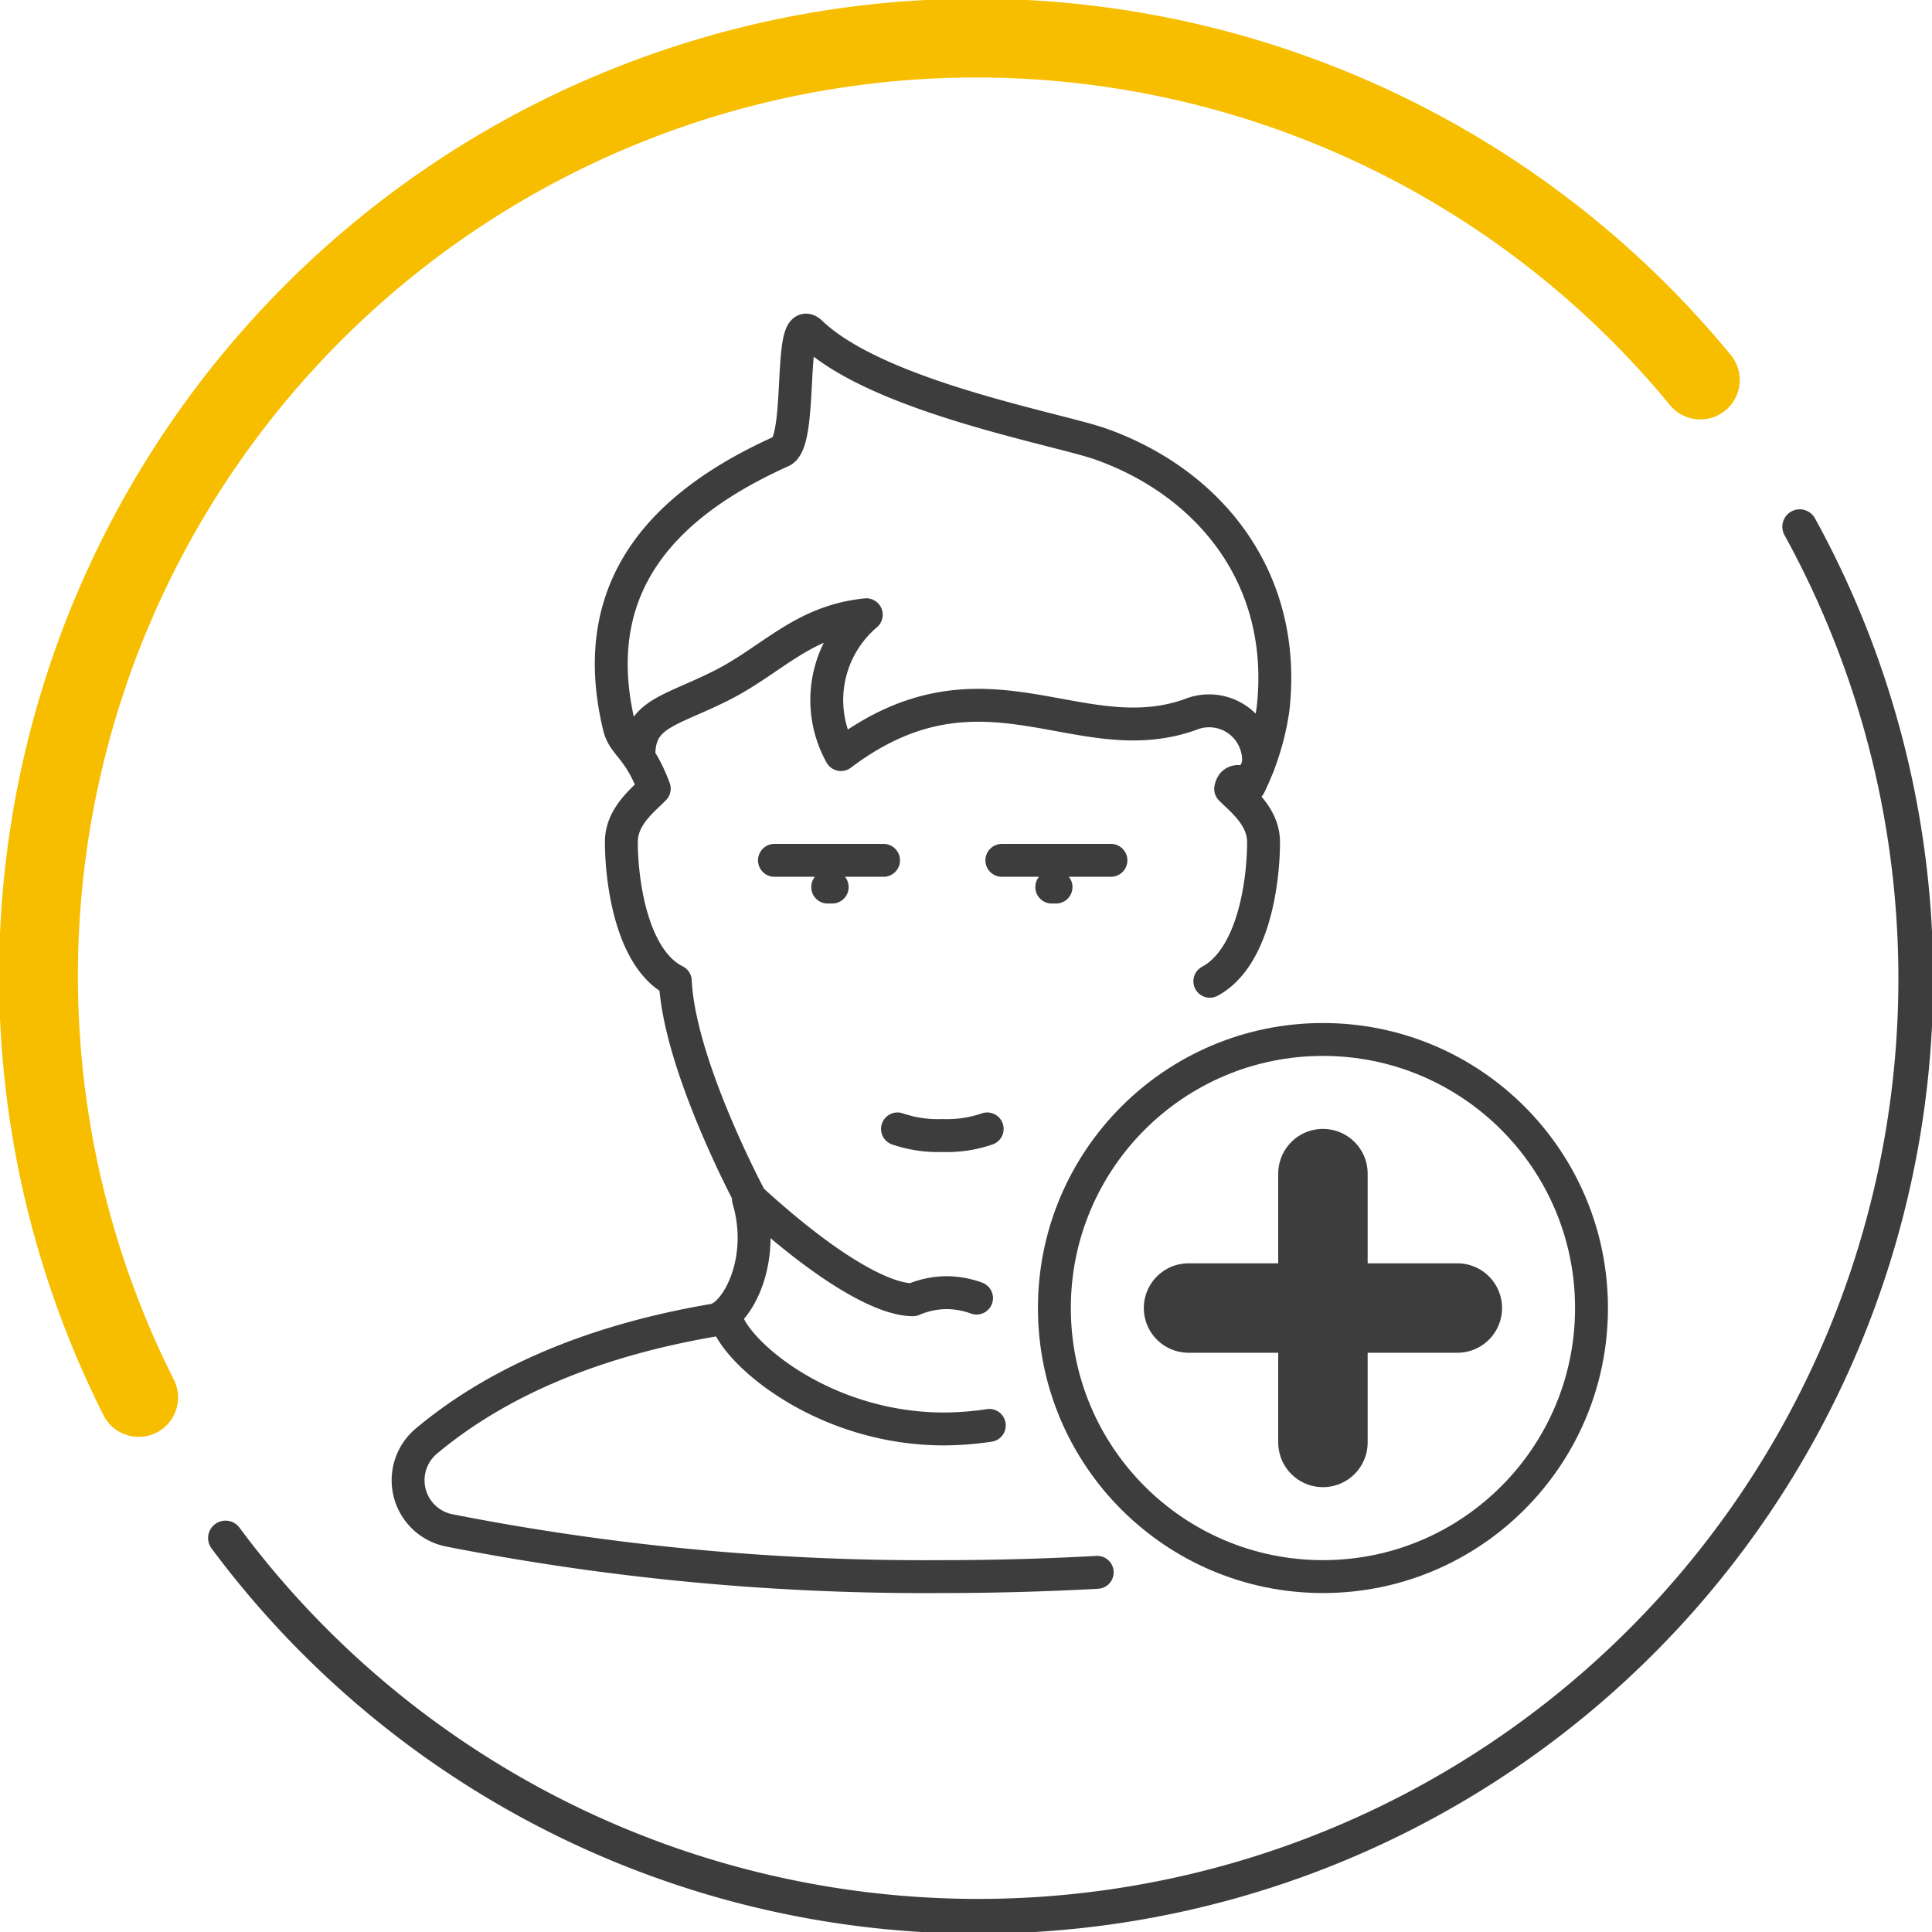 <svg xmlns="http://www.w3.org/2000/svg" viewBox="0 0 81.65 81.65"><defs><style>.cls-3{fill:none;stroke-linecap:round;stroke-linejoin:round;stroke:#3d3d3d;stroke-width:1.39px}</style></defs><g id="Capa_2" data-name="Capa 2"><g id="Capa_1-2" data-name="Capa 1"><path d="M76.06 22.26A39.63 39.63 0 019.53 65" stroke-width="1.47" stroke="#3d3d3d" fill="none" stroke-linecap="round" stroke-linejoin="round"/><path d="M5.86 59.06a39.63 39.63 0 0166-43" stroke="#f7be00" stroke-width="3.33" fill="none" stroke-linecap="round" stroke-linejoin="round"/><path class="cls-3" d="M46.37 66.45c-2 .11-4.23.18-6.54.18A104.17 104.17 0 0119 64.68a2.16 2.16 0 01-1-3.76c2.76-2.32 6.7-4.2 12.18-5.13.93-.16 2.23-2.48 1.45-5.11m3.35-13.19h.19m9.28 0h.18m-11.9-1.13h4.61m9.61 0h-4.61m8.79 5.11c1.86-1 2.27-4.24 2.27-5.88 0-1.08-.92-1.78-1.39-2.25.12-.61.79-.14.79-.14a10.85 10.85 0 001-3.23c.63-5.56-2.72-9.58-7.27-11.2-1.83-.65-9.42-2-12.25-4.7-1-1-.32 4.59-1.25 5-4.85 2.18-8.32 5.61-6.86 11.64.19.79.83.87 1.48 2.62-.46.47-1.39 1.17-1.39 2.25 0 1.64.42 4.95 2.28 5.88.17 3.59 3.19 9.21 3.19 9.21 3.28 3 5.62 4.26 6.85 4.26a3.68 3.68 0 011.42-.3 3.73 3.73 0 011.27.23"/><path class="cls-3" d="M27 31.92c0-1.77 1.3-1.85 3.47-2.94s3.43-2.72 6.14-3a4.73 4.73 0 00-1.07 5.91c6-4.53 10 0 14.76-1.69a2.09 2.09 0 012.88 2.13M41.81 60.24a13.08 13.08 0 01-1.91.15c-5.08 0-8.79-3.2-9.2-4.64m11.02-8.04a5.2 5.2 0 01-1.89.28 5.29 5.29 0 01-1.9-.28"/><path d="M55.91 49.6v11.36m-5.68-5.68h11.36" stroke-width="3.78" fill="none" stroke-linecap="round" stroke-linejoin="round" stroke="#3d3d3d"/><circle class="cls-3" cx="55.91" cy="55.28" r="11.35"/></g></g></svg>